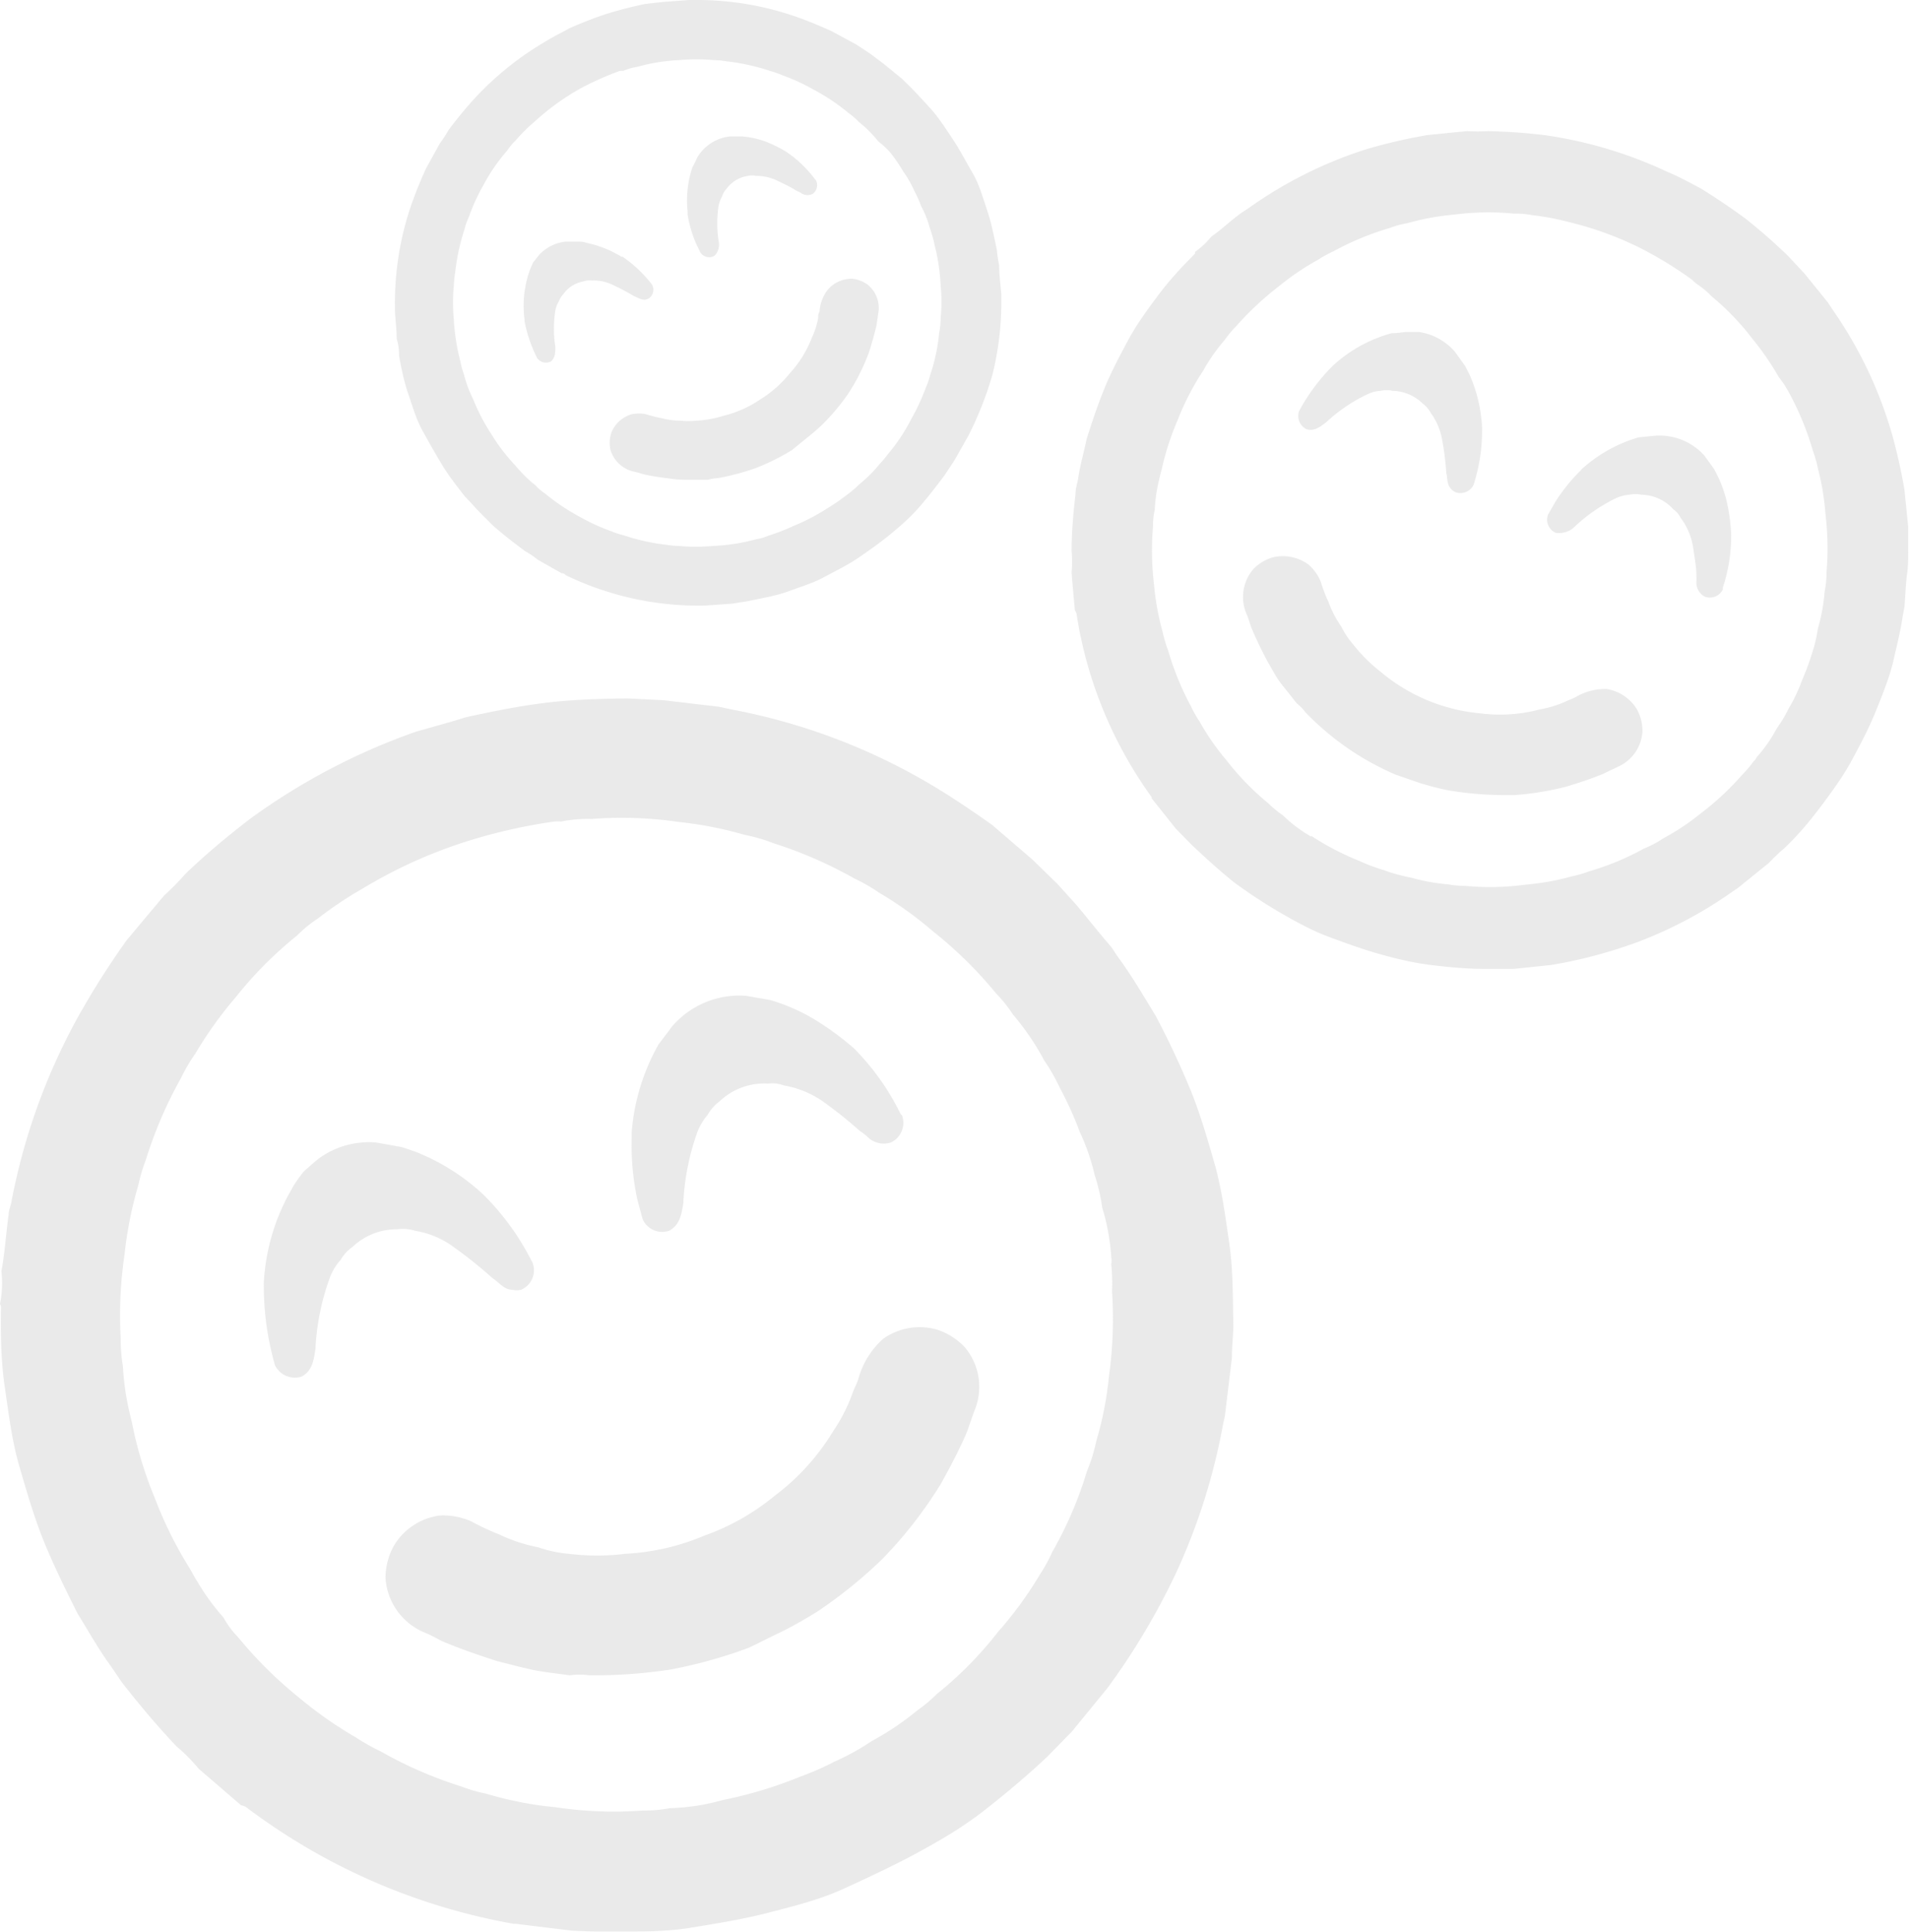 <svg id="Layer_1" data-name="Layer 1" xmlns="http://www.w3.org/2000/svg" viewBox="0 0 97.25 98.4"><defs><style>.cls-1{opacity:0.6;}.cls-2{fill:#dcdcdc;}</style></defs><title>smilesIcon</title><g class="cls-1"><path class="cls-2" d="M25.11,37.34c1.32-.29,2.65-.56,4-.73s2.86-.22,4.29-.23l1.79.09L38,36.8l.76.16a31.2,31.2,0,0,1,9.7,3.6c1.2.69,2.34,1.46,3.47,2.26L54,44.6l1.28,1.25c.4.45.81.88,1.19,1.34s1,1.24,1.54,1.86c.13.19.25.39.39.58.68.93,1.26,1.93,1.86,2.91C60.9,53.75,61.49,55,62,56.23s.88,2.52,1.25,3.8.56,2.71.76,4.08.18,2.8.21,4.2c0,.54-.08,1.08-.07,1.62l-.36,3-.09.4a31.39,31.39,0,0,1-2.39,7.58,35.36,35.36,0,0,1-3.51,5.89L56,89l-1.26,1.29c-1,.94-2.09,1.86-3.19,2.72s-2.24,1.53-3.44,2.18S45.64,96.43,44.4,97s-2.57.9-3.89,1.24-2.66.55-4,.77-2.86.18-4.3.21l-1.69-.07-2.85-.35-.11,0A31.75,31.75,0,0,1,14,92.91a.67.67,0,0,0-.33-.15L11.51,90.9a8.69,8.69,0,0,0-1.13-1.14c-1-1.06-1.9-2.13-2.78-3.26-.25-.36-.49-.73-.75-1.09-.54-.77-1-1.6-1.5-2.4-.6-1.19-1.19-2.39-1.7-3.63s-.89-2.57-1.27-3.87-.55-2.71-.75-4.08-.21-2.71-.19-4.07a.35.35,0,0,0-.05-.13,5.5,5.5,0,0,0,.07-1.67c.19-1,.23-1.92.37-2.88,0-.22.1-.43.14-.65A31.65,31.65,0,0,1,5.31,52.7a42,42,0,0,1,2.53-4l1.9-2.27a15.33,15.33,0,0,0,1.13-1.15c1.05-1,2.15-1.92,3.29-2.79a32.74,32.74,0,0,1,8.4-4.41C23.39,37.84,24.26,37.61,25.11,37.34ZM38.23,92.49a21.47,21.47,0,0,0,3.91-1.18,14.43,14.43,0,0,0,1.76-.77,12.1,12.1,0,0,0,1.9-1.05,14.49,14.49,0,0,0,2.32-1.56,7.55,7.55,0,0,0,1-.84,19.1,19.1,0,0,0,3.12-3.17A19.46,19.46,0,0,0,54.37,81,8.16,8.16,0,0,0,55,79.85a19.58,19.58,0,0,0,1.76-4.1,8.43,8.43,0,0,0,.48-1.55,17.35,17.35,0,0,0,.64-3.27,21.19,21.19,0,0,0,.16-4.36A8.75,8.75,0,0,0,58,65.22a1.2,1.2,0,0,0,0-.38,10.86,10.86,0,0,0-.46-2.52,9.39,9.39,0,0,0-.38-1.65,11,11,0,0,0-.76-2.2,17.71,17.71,0,0,0-1-2.22,10.27,10.27,0,0,0-.82-1.44A13,13,0,0,0,53,52.49a7.2,7.2,0,0,0-.88-1.1,20.92,20.92,0,0,0-3.18-3.13,18.85,18.85,0,0,0-2.79-2,8.19,8.19,0,0,0-1.22-.7,21.83,21.83,0,0,0-4.15-1.81,8.27,8.27,0,0,0-1.45-.42,19.31,19.31,0,0,0-3.37-.66,20,20,0,0,0-4.44-.15,6.63,6.63,0,0,0-1.54.13,2.17,2.17,0,0,0-.36,0,28,28,0,0,0-4.42,1,24.61,24.61,0,0,0-5.33,2.41,19.32,19.32,0,0,0-2.26,1.51,6.62,6.62,0,0,0-1.09.89,19.84,19.84,0,0,0-3.13,3.15,20.12,20.12,0,0,0-2.06,2.88,8.15,8.15,0,0,0-.71,1.21,21.49,21.49,0,0,0-1.79,4.15,9.09,9.09,0,0,0-.4,1.35,19.56,19.56,0,0,0-.69,3.47A21.12,21.12,0,0,0,7.54,69a8.06,8.06,0,0,0,.11,1.39A13.68,13.68,0,0,0,8.1,73.2a19.89,19.89,0,0,0,1.18,3.92,20.47,20.47,0,0,0,1.79,3.6c.12.21.23.43.37.64a11.4,11.4,0,0,0,1.33,1.83,4.57,4.57,0,0,0,.74,1,21.47,21.47,0,0,0,3.14,3.11,20.61,20.61,0,0,0,2.86,2,11,11,0,0,0,1.26.71,21.14,21.14,0,0,0,4.11,1.79,7.73,7.73,0,0,0,1.27.37,18.37,18.37,0,0,0,3.53.69,20,20,0,0,0,4.44.17,7.29,7.29,0,0,0,1.4-.12A11.17,11.17,0,0,0,38.23,92.49Z" transform="translate(-1.39 -0.8)"/><path class="cls-2" d="M35.65,53.06a4.52,4.52,0,0,1,3.76-1.53l1.21.21a9.64,9.64,0,0,1,2.28,1,14.74,14.74,0,0,1,2,1.47l0,0a12.57,12.57,0,0,1,2.35,3.3.48.48,0,0,0,.09.11A1.1,1.1,0,0,1,46.77,59a1.18,1.18,0,0,1-1.23-.33,3.18,3.18,0,0,0-.35-.26,20.44,20.44,0,0,0-1.63-1.32,5,5,0,0,0-2.25-1A1.71,1.71,0,0,0,40.5,56a3.29,3.29,0,0,0-2.45.9,2.25,2.25,0,0,0-.61.69,3.15,3.15,0,0,0-.51.84,12.34,12.34,0,0,0-.73,3.66c-.09.54-.16,1.09-.71,1.4a1.09,1.09,0,0,1-1.36-.58c-.09-.34-.19-.69-.27-1a13,13,0,0,1-.29-3.11c0-.11,0-.22,0-.33A10.8,10.8,0,0,1,34.94,54Z" transform="translate(-1.39 -0.8)"/><path class="cls-2" d="M16.86,60.48c.25-.22.49-.44.75-.65A4.35,4.35,0,0,1,20.55,59l1.29.23c.28.09.56.18.84.29A11,11,0,0,1,26,61.64l.1.1a13.08,13.08,0,0,1,2.43,3.41,1.08,1.08,0,0,1-.59,1.35,1,1,0,0,1-.45,0c-.44,0-.68-.39-1-.58a22.43,22.43,0,0,0-1.94-1.56,4.51,4.51,0,0,0-2-.86,2.05,2.05,0,0,0-.92-.08,3.25,3.25,0,0,0-2.27.89,2,2,0,0,0-.61.66,2.82,2.82,0,0,0-.54.87,12.24,12.24,0,0,0-.75,3.69c-.09.54-.15,1.11-.72,1.4a1.13,1.13,0,0,1-1.34-.58,14.57,14.57,0,0,1-.57-4.05,1,1,0,0,1,0-.17,10.62,10.62,0,0,1,1.45-4.81C16.41,61.07,16.63,60.78,16.86,60.48Z" transform="translate(-1.39 -0.8)"/><path class="cls-2" d="M39.53,84.74a24.5,24.5,0,0,1-3.94,1.1,25.48,25.48,0,0,1-4.18.3,3.86,3.86,0,0,0-1,0c-.63-.09-1.27-.15-1.89-.28s-1.22-.3-1.83-.45c-.93-.3-1.86-.62-2.76-1-.26-.13-.52-.28-.79-.4a3.23,3.23,0,0,1-2.11-2.82,3.37,3.37,0,0,1,.45-1.69A3.21,3.21,0,0,1,23.8,78a3.58,3.58,0,0,1,1.58.29,12.41,12.41,0,0,0,1.43.67,8.31,8.31,0,0,0,2,.66,6.32,6.32,0,0,0,1.54.33,11.81,11.81,0,0,0,2.91,0,11.83,11.83,0,0,0,4-.92A11.83,11.83,0,0,0,40.85,77a11.7,11.7,0,0,0,3-3.32,8.5,8.5,0,0,0,1-2c.09-.2.18-.4.26-.61A4.22,4.22,0,0,1,46.38,69a3.21,3.21,0,0,1,2.74-.47,3.38,3.38,0,0,1,1.42.9,3.13,3.13,0,0,1,.52,3.16c-.15.39-.28.79-.42,1.18-.39.9-.85,1.77-1.32,2.62A22.27,22.27,0,0,1,47,79.51l-.61.66a24.26,24.26,0,0,1-3.25,2.65,21.52,21.52,0,0,1-1.87,1.07C40.7,84.16,40.12,84.46,39.53,84.74Z" transform="translate(-1.39 -0.8)"/><path class="cls-2" d="M88,10.38c.78.48,1.55,1,2.29,1.54a28.65,28.65,0,0,1,2.2,1.93l.83.89,1.19,1.47.29.44a21.35,21.35,0,0,1,3,6.36,28,28,0,0,1,.61,2.75c.06.63.13,1.25.19,1.88l0,1.21c0,.41,0,.81-.06,1.22s-.09,1.09-.13,1.64l-.09.47c-.11.78-.31,1.54-.48,2.3s-.57,1.76-.92,2.62-.77,1.64-1.2,2.44-1,1.58-1.57,2.34S93,43.33,92.3,44a9.5,9.5,0,0,0-.8.76l-1.61,1.3-.23.15a21.45,21.45,0,0,1-4.77,2.55,24.3,24.3,0,0,1-4.5,1.2l-1.94.2-1.23,0c-1,0-1.9-.08-2.84-.19s-1.82-.32-2.71-.57-1.76-.57-2.62-.89-1.68-.78-2.48-1.24a27,27,0,0,1-2.31-1.52c-.76-.61-1.48-1.27-2.19-1.94L61.28,43l-1.22-1.53,0-.06a21.56,21.56,0,0,1-3.82-9.28.39.39,0,0,0-.09-.23c-.06-.65-.12-1.29-.17-1.94a5.67,5.67,0,0,0,0-1.09c0-1,.09-1.94.2-2.91,0-.3.11-.59.15-.89.1-.63.28-1.25.41-1.88.27-.87.56-1.73.9-2.57s.78-1.67,1.22-2.49,1-1.58,1.57-2.34,1.19-1.42,1.84-2.07a.25.25,0,0,0,0-.09,4.09,4.09,0,0,0,.83-.78c.54-.37,1-.83,1.55-1.22L65,11.4a21.64,21.64,0,0,1,6-3,27.49,27.49,0,0,1,3.11-.72l2-.2a9.91,9.91,0,0,0,1.09,0,28.46,28.46,0,0,1,2.92.21,21.93,21.93,0,0,1,6.18,1.85C86.93,9.8,87.46,10.1,88,10.38Zm-19.81,33a13.69,13.69,0,0,0,2.46,1.28,9,9,0,0,0,1.22.46,8.51,8.51,0,0,0,1.42.39,9.92,9.92,0,0,0,1.87.34,5.47,5.47,0,0,0,.9.08,13.26,13.26,0,0,0,3-.06,13.09,13.09,0,0,0,2.41-.43,5.27,5.27,0,0,0,.86-.25,13.45,13.45,0,0,0,2.8-1.16,5.39,5.39,0,0,0,1-.53A11.9,11.9,0,0,0,88,42.26a14.31,14.31,0,0,0,2.15-2,5.61,5.61,0,0,0,.59-.7c.08-.05.11-.14.16-.21a7.27,7.27,0,0,0,1-1.44,6.6,6.6,0,0,0,.6-1,8.15,8.15,0,0,0,.68-1.43,13.81,13.81,0,0,0,.57-1.56A7,7,0,0,0,94,32.81a9.06,9.06,0,0,0,.34-1.87,5,5,0,0,0,.1-1,14.62,14.62,0,0,0-.06-3A12.63,12.63,0,0,0,94,24.67a6,6,0,0,0-.26-.92,14.69,14.69,0,0,0-1.16-2.85A5.51,5.51,0,0,0,92,20a13.91,13.91,0,0,0-1.32-1.92,13.07,13.07,0,0,0-2.09-2.18,4.73,4.73,0,0,0-.81-.67l-.18-.17A19.59,19.59,0,0,0,85,13.46a17.08,17.08,0,0,0-3.74-1.36,12.42,12.42,0,0,0-1.82-.34,4.36,4.36,0,0,0-.95-.08,13.27,13.27,0,0,0-3,.05,12.82,12.82,0,0,0-2.37.43,5,5,0,0,0-.92.25,14.39,14.39,0,0,0-2.84,1.17,6.85,6.85,0,0,0-.84.46,13.36,13.36,0,0,0-2,1.36,15.29,15.29,0,0,0-2.14,2,6.05,6.05,0,0,0-.61.73,9.29,9.29,0,0,0-1.09,1.56,13.14,13.14,0,0,0-1.28,2.47,13.84,13.84,0,0,0-.84,2.6,4.21,4.21,0,0,0-.12.48,7.15,7.15,0,0,0-.22,1.52,3.22,3.22,0,0,0-.09.82,14.43,14.43,0,0,0,.05,3A13.3,13.3,0,0,0,60.62,33a6.33,6.33,0,0,0,.28.94,14.39,14.39,0,0,0,1.15,2.82,6,6,0,0,0,.44.78,12.62,12.62,0,0,0,1.39,2A13.46,13.46,0,0,0,66,41.72a5.45,5.45,0,0,0,.74.61A7.22,7.22,0,0,0,68.19,43.42Z" transform="translate(-1.39 -0.8)"/><path class="cls-2" d="M85.66,23a3.07,3.07,0,0,1,2.55,1l.49.68a6.29,6.29,0,0,1,.63,1.57A9.27,9.27,0,0,1,89.58,28s0,0,0,0a8.36,8.36,0,0,1-.42,2.72.34.34,0,0,0,0,.1.74.74,0,0,1-.91.38.8.8,0,0,1-.44-.75,2.89,2.89,0,0,0,0-.29c0-.47-.09-.95-.16-1.42A3.34,3.34,0,0,0,87,27.17a1.12,1.12,0,0,0-.36-.42A2.25,2.25,0,0,0,85,26a1.61,1.61,0,0,0-.62,0,2.08,2.08,0,0,0-.65.17,8.33,8.33,0,0,0-2.09,1.43,1.13,1.13,0,0,1-1,.34.73.73,0,0,1-.39-.92l.36-.63a8.83,8.83,0,0,1,1.33-1.65c0-.05.11-.1.16-.16a7.43,7.43,0,0,1,2.76-1.5Z" transform="translate(-1.39 -0.8)"/><path class="cls-2" d="M73,17.71l.67,0a3,3,0,0,1,1.83,1l.52.72c.09.18.19.35.27.54a7.53,7.53,0,0,1,.6,2.61v.1a8.91,8.91,0,0,1-.43,2.81.74.74,0,0,1-.93.38.63.63,0,0,1-.24-.19c-.2-.23-.15-.51-.22-.77a13.53,13.53,0,0,0-.21-1.68,3.23,3.23,0,0,0-.58-1.39,1.46,1.46,0,0,0-.41-.48,2.26,2.26,0,0,0-1.53-.65,1.39,1.39,0,0,0-.61,0,1.7,1.7,0,0,0-.67.17,8.27,8.27,0,0,0-2.12,1.44c-.3.22-.6.47-1,.34a.75.75,0,0,1-.37-.92,9.75,9.75,0,0,1,1.65-2.24l.08-.08a7.22,7.22,0,0,1,3-1.65C72.5,17.78,72.75,17.74,73,17.71Z" transform="translate(-1.39 -0.8)"/><path class="cls-2" d="M72.51,40.27a14,14,0,0,1-4.61-3.18,2.56,2.56,0,0,0-.46-.47c-.26-.34-.54-.68-.79-1s-.45-.72-.67-1.09a19.79,19.79,0,0,1-.86-1.8c-.06-.19-.12-.38-.19-.57a2.18,2.18,0,0,1,.31-2.37,2.25,2.25,0,0,1,1-.6,2.21,2.21,0,0,1,1.81.37,2.34,2.34,0,0,1,.63.89,7.09,7.09,0,0,0,.38,1,5.47,5.47,0,0,0,.66,1.27,4.17,4.17,0,0,0,.59.89,8.06,8.06,0,0,0,1.4,1.4,9.16,9.16,0,0,0,5.11,2.13,7.75,7.75,0,0,0,3-.2,5.53,5.53,0,0,0,1.43-.45c.14-.06.28-.11.41-.18a2.92,2.92,0,0,1,1.58-.41,2.2,2.2,0,0,1,1.56,1.07,2.27,2.27,0,0,1,.26,1.11,2.1,2.1,0,0,1-1.25,1.78l-.77.37c-.62.25-1.25.46-1.89.65a15.09,15.09,0,0,1-2.58.42l-.61,0a16.94,16.94,0,0,1-2.84-.25,14.11,14.11,0,0,1-1.42-.37Z" transform="translate(-1.39 -0.8)"/><path class="cls-2" d="M30.36,2.26a19.93,19.93,0,0,1,1.86-.73A20.46,20.46,0,0,1,34.27,1L35.14.9,36.5.8h.38a15.31,15.31,0,0,1,5,.83c.64.22,1.26.48,1.88.76L45,3.06l.73.48.7.53.92.75.24.24c.41.39.78.81,1.17,1.23s.81,1.06,1.18,1.62.66,1.13,1,1.71.52,1.25.74,1.9.35,1.33.49,2a7.18,7.18,0,0,0,.12.79c0,.5.07,1,.11,1.49,0,.07,0,.13,0,.2a15.41,15.41,0,0,1-.45,3.88A17.79,17.79,0,0,1,50.72,23L50,24.27l-.49.74c-.41.55-.83,1.09-1.28,1.61s-.94.95-1.45,1.37-1.06.81-1.61,1.19-1.15.67-1.76,1-1.23.51-1.85.74-1.36.35-2.05.5l-.82.13-1.41.1h0a15.56,15.56,0,0,1-7.07-1.55A.25.25,0,0,0,30,30l-1.22-.69a4.12,4.12,0,0,0-.65-.44c-.56-.42-1.12-.85-1.64-1.31l-.46-.46c-.33-.32-.63-.68-.95-1-.4-.52-.79-1-1.15-1.59s-.67-1.15-1-1.74-.52-1.26-.74-1.9-.35-1.28-.47-1.94c0,0,0,0,0-.06a2.79,2.79,0,0,0-.12-.81c0-.48-.07-.95-.09-1.42,0-.11,0-.22,0-.33a15.33,15.33,0,0,1,.74-4.8,20.71,20.71,0,0,1,.85-2.14l.7-1.27a5.74,5.74,0,0,0,.43-.66A20.73,20.73,0,0,1,25.58,5.8a15.75,15.75,0,0,1,3.64-2.91C29.58,2.66,30,2.47,30.36,2.26ZM41.82,27.59a10.66,10.66,0,0,0,1.77-.93,8.23,8.23,0,0,0,.78-.53,6.73,6.73,0,0,0,.82-.68,6.84,6.84,0,0,0,1-1,5,5,0,0,0,.42-.5,9.29,9.29,0,0,0,1.21-1.82,10.54,10.54,0,0,0,.74-1.6,3.39,3.39,0,0,0,.21-.61,9.29,9.29,0,0,0,.46-2.14,4.15,4.15,0,0,0,.08-.79,8.07,8.07,0,0,0,0-1.63A10.08,10.08,0,0,0,49,13.28a4.64,4.64,0,0,0-.17-.64.55.55,0,0,0-.06-.18,5.08,5.08,0,0,0-.46-1.17,5.18,5.18,0,0,0-.34-.76,5.41,5.41,0,0,0-.57-1,8.24,8.24,0,0,0-.69-1A5.15,5.15,0,0,0,46.13,8a6.35,6.35,0,0,0-1-1,3.65,3.65,0,0,0-.52-.45,10.47,10.47,0,0,0-1.82-1.21,9.6,9.6,0,0,0-1.53-.7,5,5,0,0,0-.65-.23,10.64,10.64,0,0,0-2.17-.48,4.53,4.53,0,0,0-.74-.07,9.43,9.43,0,0,0-1.68,0,9.74,9.74,0,0,0-2.15.34,3.19,3.19,0,0,0-.73.21l-.17,0a15.36,15.36,0,0,0-2,.89A12.4,12.4,0,0,0,28.62,7a8.43,8.43,0,0,0-.95.94,3.18,3.18,0,0,0-.44.53A9.22,9.22,0,0,0,26,10.26a9.81,9.81,0,0,0-.72,1.58,3.58,3.58,0,0,0-.23.65,10.77,10.77,0,0,0-.47,2.17,5.38,5.38,0,0,0-.07.69,9.2,9.2,0,0,0,0,1.74,10.78,10.78,0,0,0,.33,2.11,3.79,3.79,0,0,0,.18.66,6.44,6.44,0,0,0,.48,1.29,10,10,0,0,0,.93,1.78,9.6,9.6,0,0,0,1.2,1.57,3.08,3.08,0,0,0,.24.27,5.83,5.83,0,0,0,.81.76,2.11,2.11,0,0,0,.45.39,10.9,10.9,0,0,0,1.8,1.21,10.12,10.12,0,0,0,1.57.72,4,4,0,0,0,.67.22,10.46,10.46,0,0,0,2.15.48,4.62,4.62,0,0,0,.64.06,9.41,9.41,0,0,0,1.76,0,9.72,9.72,0,0,0,2.15-.33,2.94,2.94,0,0,0,.66-.19A10.67,10.67,0,0,0,41.82,27.59Z" transform="translate(-1.39 -0.8)"/><path class="cls-2" d="M36.9,8.84a2.21,2.21,0,0,1,1.67-1.09h.6A4.46,4.46,0,0,1,40.36,8a6.76,6.76,0,0,1,1.08.53s0,0,0,0A6,6,0,0,1,42.9,9.92s0,0,.05.05a.55.55,0,0,1-.15.7.58.58,0,0,1-.62-.05,1.63,1.63,0,0,0-.19-.09,7.9,7.9,0,0,0-.91-.48,2.43,2.43,0,0,0-1.18-.29.91.91,0,0,0-.4,0,1.63,1.63,0,0,0-1.1.66,1.09,1.09,0,0,0-.23.39,1.89,1.89,0,0,0-.17.45,5.91,5.91,0,0,0,0,1.83.81.81,0,0,1-.21.74.54.54,0,0,1-.71-.15l-.23-.47a6.35,6.35,0,0,1-.43-1.47l0-.16a5.35,5.35,0,0,1,.24-2.25A5.36,5.36,0,0,0,36.9,8.84Z" transform="translate(-1.39 -0.8)"/><path class="cls-2" d="M28.55,14.17l.3-.38a2.15,2.15,0,0,1,1.34-.68h.64c.14,0,.29,0,.43.06a5.54,5.54,0,0,1,1.79.71l.06,0a6.65,6.65,0,0,1,1.49,1.41.53.53,0,0,1-.16.71.52.52,0,0,1-.21.07c-.21,0-.37-.12-.55-.19a11.13,11.13,0,0,0-1.08-.57,2.18,2.18,0,0,0-1.06-.22,1,1,0,0,0-.45.05,1.59,1.59,0,0,0-1,.64,1.1,1.1,0,0,0-.23.37,1.35,1.35,0,0,0-.18.47,6,6,0,0,0,0,1.85c0,.27,0,.55-.22.74a.55.55,0,0,1-.7-.16,7,7,0,0,1-.65-1.9s0-.05,0-.08a5.38,5.38,0,0,1,.25-2.45A5.24,5.24,0,0,1,28.55,14.17Z" transform="translate(-1.39 -0.8)"/><path class="cls-2" d="M41.73,23.73a11.63,11.63,0,0,1-1.8.9,12.15,12.15,0,0,1-2,.53,1.93,1.93,0,0,0-.47.08c-.31,0-.62,0-.94,0s-.61,0-.92-.05c-.48-.06-1-.13-1.42-.23l-.42-.12a1.6,1.6,0,0,1-1.28-1.16,1.64,1.64,0,0,1,.06-.85,1.59,1.59,0,0,1,1-.92,1.76,1.76,0,0,1,.79,0,6.33,6.33,0,0,0,.75.19,4,4,0,0,0,1,.13,3.31,3.31,0,0,0,.77,0,5.49,5.49,0,0,0,1.4-.25,5.69,5.69,0,0,0,1.85-.82,5.89,5.89,0,0,0,1.52-1.34A5.72,5.72,0,0,0,42.75,18a4.05,4.05,0,0,0,.32-1c0-.11,0-.21.07-.32a2,2,0,0,1,.41-1.11A1.59,1.59,0,0,1,44.82,15a1.66,1.66,0,0,1,.77.3,1.53,1.53,0,0,1,.54,1.47l-.09.61c-.11.47-.24.93-.39,1.39a10.6,10.6,0,0,1-.81,1.7l-.23.37a11.06,11.06,0,0,1-1.32,1.58,10.4,10.4,0,0,1-.8.69Z" transform="translate(-1.39 -0.8)"/></g></svg>